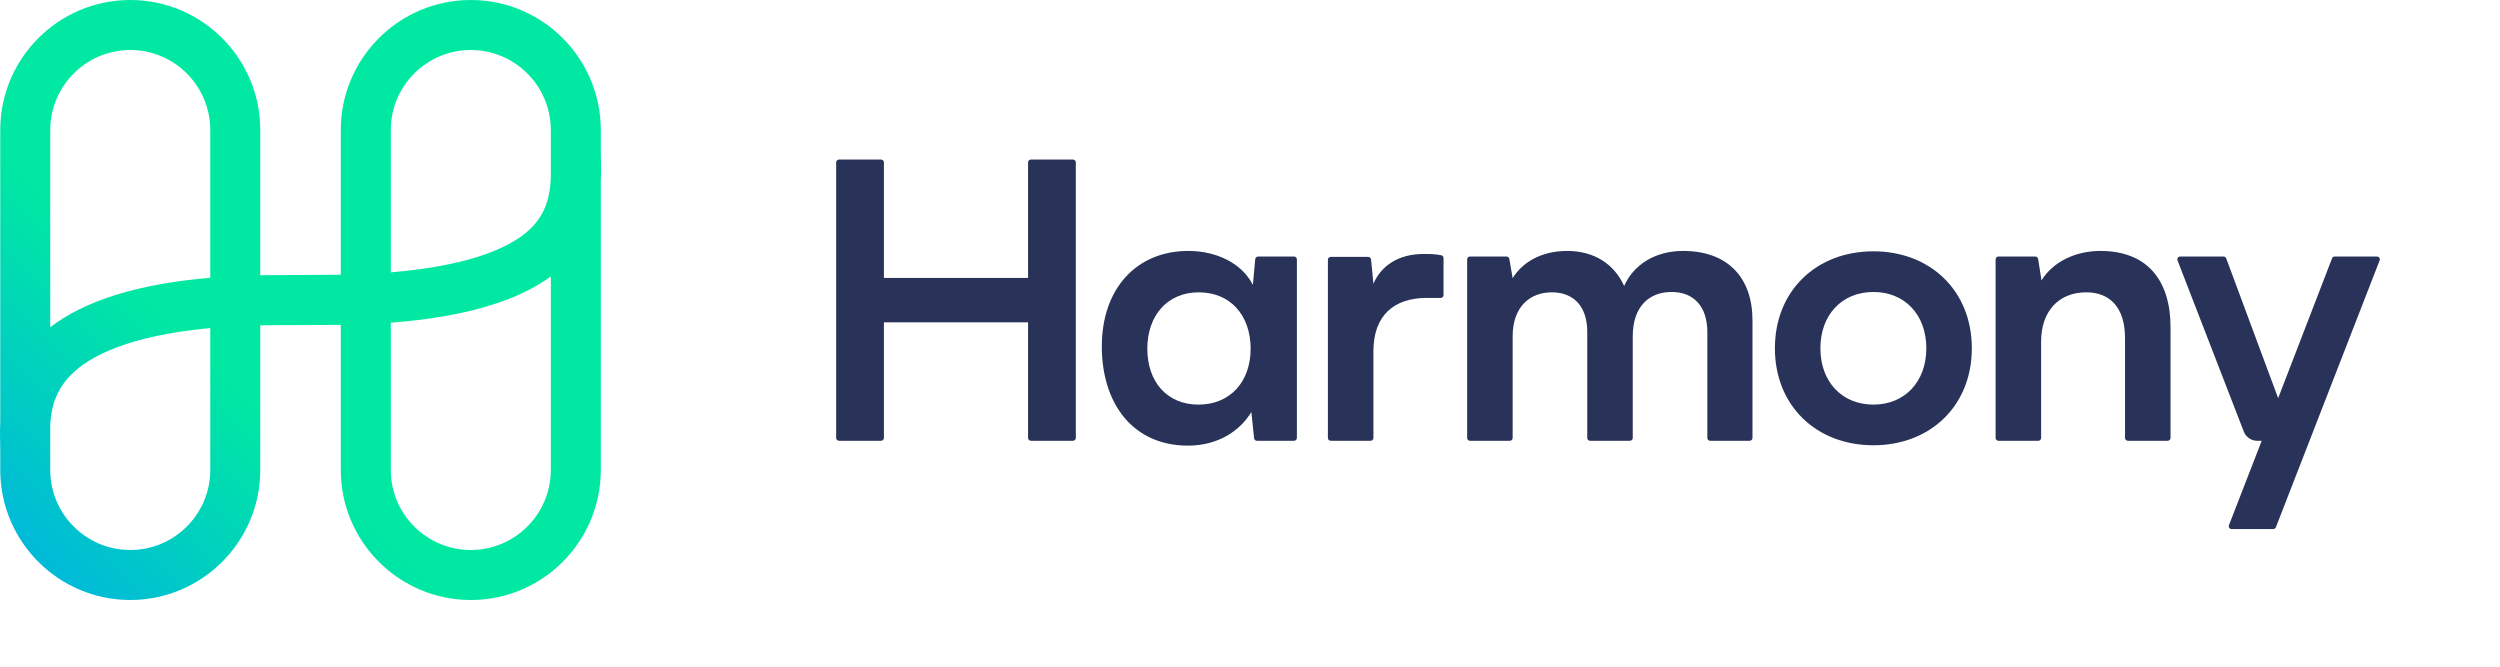 <svg width="150" height="40" viewBox="0 0 150 40" fill="none" xmlns="http://www.w3.org/2000/svg">
<style type="text/css">
	.st0{fill:url(#SVGID_1_);}
	.st1{fill:#293258;}
</style>
<linearGradient id="SVGID_1_" gradientUnits="userSpaceOnUse" x1="34.456" y1="56.471" x2="20.238" y2="42.253" gradientTransform="matrix(1 0 0 -1 0 100)">
	<stop  offset="0" style="stop-color:#00E8A2"/>
	<stop  offset="1" style="stop-color:#00ADE8"/>
</linearGradient>

<path  class="st0" d="M28.247 33C25.6 33 23.447 30.847 23.447 28.2V19.362C27.818 19.024 30.98 18.098 33.048 16.587V28.2C33.048 30.847 30.894 33 28.247 33ZM23.447 7.8C23.447 5.153 25.6 3 28.247 3C30.894 3 33.048 5.153 33.048 7.8V10.7C33.001 11.72 32.779 12.768 31.881 13.67C30.831 14.724 28.504 15.914 23.447 16.341V7.8ZM12.616 28.2C12.616 30.847 10.463 33 7.816 33C5.169 33 3.015 30.847 3.015 28.2V25.508C3.063 24.528 3.299 23.459 4.269 22.482C5.361 21.382 7.687 20.145 12.616 19.683V28.2ZM7.816 3C10.463 3 12.616 5.153 12.616 7.8V16.665C8.278 17.037 5.114 18.025 3.015 19.633V7.8C3.015 5.153 5.169 3 7.816 3ZM36.055 9.51L36.047 9V7.8C36.047 3.499 32.548 0 28.247 0C23.946 0 20.447 3.499 20.447 7.8V16.485C19.689 16.501 16.409 16.497 15.616 16.515V7.8C15.616 3.499 12.116 0 7.816 0C3.515 0 0.015 3.499 0.015 7.8V25.359C-0.009 25.836 0.001 26.262 0.009 26.612L0.015 27V28.2C0.015 32.5 3.515 36 7.816 36C12.116 36 15.616 32.5 15.616 28.2V19.52C16.382 19.502 19.664 19.507 20.447 19.494V28.2C20.447 32.5 23.946 36 28.247 36C32.548 36 36.047 32.5 36.047 28.2V10.863C36.072 10.361 36.063 9.902 36.055 9.51Z" fill="green"></path>
<path class="st1" d="M50.17 26.276V9.745C50.17 9.65 50.247 9.574 50.342 9.574H52.864C52.958 9.574 53.035 9.65 53.035 9.745V16.675H61.684V9.745C61.684 9.65 61.761 9.574 61.856 9.574H64.378C64.472 9.574 64.549 9.65 64.549 9.745V26.276C64.549 26.37 64.472 26.447 64.378 26.447H61.856C61.761 26.447 61.684 26.37 61.684 26.276V19.338H53.035V26.276C53.035 26.37 52.958 26.447 52.864 26.447H50.342C50.247 26.447 50.17 26.37 50.17 26.276Z" fill="green"></path>
<path class="st1" d="M71.927 17.54C70.025 17.54 68.839 18.95 68.839 20.919C68.839 22.888 70.003 24.276 71.905 24.276C73.807 24.276 75.038 22.911 75.038 20.919C75.038 18.927 73.829 17.54 71.927 17.54ZM77.813 15.563V26.276C77.813 26.37 77.736 26.447 77.642 26.447H75.416C75.328 26.447 75.255 26.381 75.246 26.293L75.082 24.724C74.389 25.865 73.068 26.738 71.278 26.738C67.988 26.738 66.109 24.232 66.109 20.785C66.109 17.316 68.19 15.056 71.301 15.056C72.957 15.056 74.501 15.772 75.172 17.092L75.314 15.547C75.323 15.459 75.397 15.391 75.485 15.391H77.642C77.736 15.391 77.813 15.468 77.813 15.563Z" fill="green"></path>
<path class="st1" d="M86.612 17.704C86.612 17.799 86.535 17.875 86.441 17.875H85.605C83.636 17.875 82.405 18.927 82.405 21.076V26.276C82.405 26.37 82.328 26.447 82.233 26.447H79.846C79.751 26.447 79.674 26.37 79.674 26.276V15.585C79.674 15.491 79.751 15.414 79.846 15.414H82.093C82.181 15.414 82.255 15.481 82.263 15.569L82.405 17.025C82.874 15.929 83.927 15.239 85.403 15.239C85.745 15.239 86.087 15.235 86.478 15.316C86.556 15.332 86.612 15.404 86.612 15.484V17.704Z" fill="green"></path>
<path class="st1" d="M88.029 26.276V15.563C88.029 15.468 88.105 15.391 88.2 15.391H90.391C90.474 15.391 90.545 15.451 90.56 15.534L90.759 16.69C91.319 15.772 92.437 15.056 94.026 15.056C95.705 15.056 96.868 15.884 97.45 17.159C98.01 15.884 99.308 15.056 100.986 15.056C103.672 15.056 105.149 16.667 105.149 19.219V26.276C105.149 26.37 105.072 26.447 104.977 26.447H102.612C102.517 26.447 102.441 26.37 102.441 26.276V19.935C102.441 18.346 101.591 17.518 100.292 17.518C98.972 17.518 97.965 18.368 97.965 20.181V26.276C97.965 26.37 97.888 26.447 97.794 26.447H95.406C95.312 26.447 95.235 26.37 95.235 26.276V19.912C95.235 18.368 94.407 17.54 93.109 17.54C91.811 17.54 90.759 18.391 90.759 20.181V26.276C90.759 26.37 90.682 26.447 90.588 26.447H88.2C88.105 26.447 88.029 26.37 88.029 26.276Z" fill="green"></path>
<path class="st1" d="M112.402 24.276C114.281 24.276 115.58 22.911 115.58 20.897C115.58 18.883 114.281 17.518 112.402 17.518C110.522 17.518 109.224 18.883 109.224 20.897C109.224 22.911 110.522 24.276 112.402 24.276ZM112.402 15.079C115.826 15.079 118.31 17.451 118.31 20.897C118.31 24.343 115.826 26.716 112.402 26.716C108.978 26.716 106.494 24.343 106.494 20.897C106.494 17.451 108.978 15.079 112.402 15.079Z" fill="green"></path>
<path class="st1" d="M119.736 26.276V15.563C119.736 15.468 119.813 15.391 119.908 15.391H122.119C122.203 15.391 122.275 15.453 122.288 15.536L122.489 16.824C123.183 15.705 124.526 15.056 126.025 15.056C128.8 15.056 130.232 16.779 130.232 19.644V26.276C130.232 26.37 130.155 26.447 130.061 26.447H127.673C127.579 26.447 127.502 26.37 127.502 26.276V20.293C127.502 18.435 126.585 17.54 125.175 17.54C123.496 17.54 122.467 18.703 122.467 20.494V26.276C122.467 26.37 122.39 26.447 122.295 26.447H119.908C119.813 26.447 119.736 26.37 119.736 26.276Z" fill="green"></path>
<path class="st1" d="M142.618 15.391H140.083C140.012 15.391 139.949 15.435 139.923 15.501L136.689 23.89L133.574 15.505C133.55 15.437 133.486 15.391 133.413 15.391H130.811C130.691 15.391 130.608 15.512 130.652 15.624L134.627 25.894C134.756 26.227 135.076 26.447 135.434 26.447H135.703L133.737 31.51C133.694 31.622 133.776 31.743 133.897 31.743H136.395C136.466 31.743 136.53 31.698 136.555 31.631L142.777 15.626C142.822 15.514 142.739 15.391 142.618 15.391Z" fill="green"></path>
</svg>